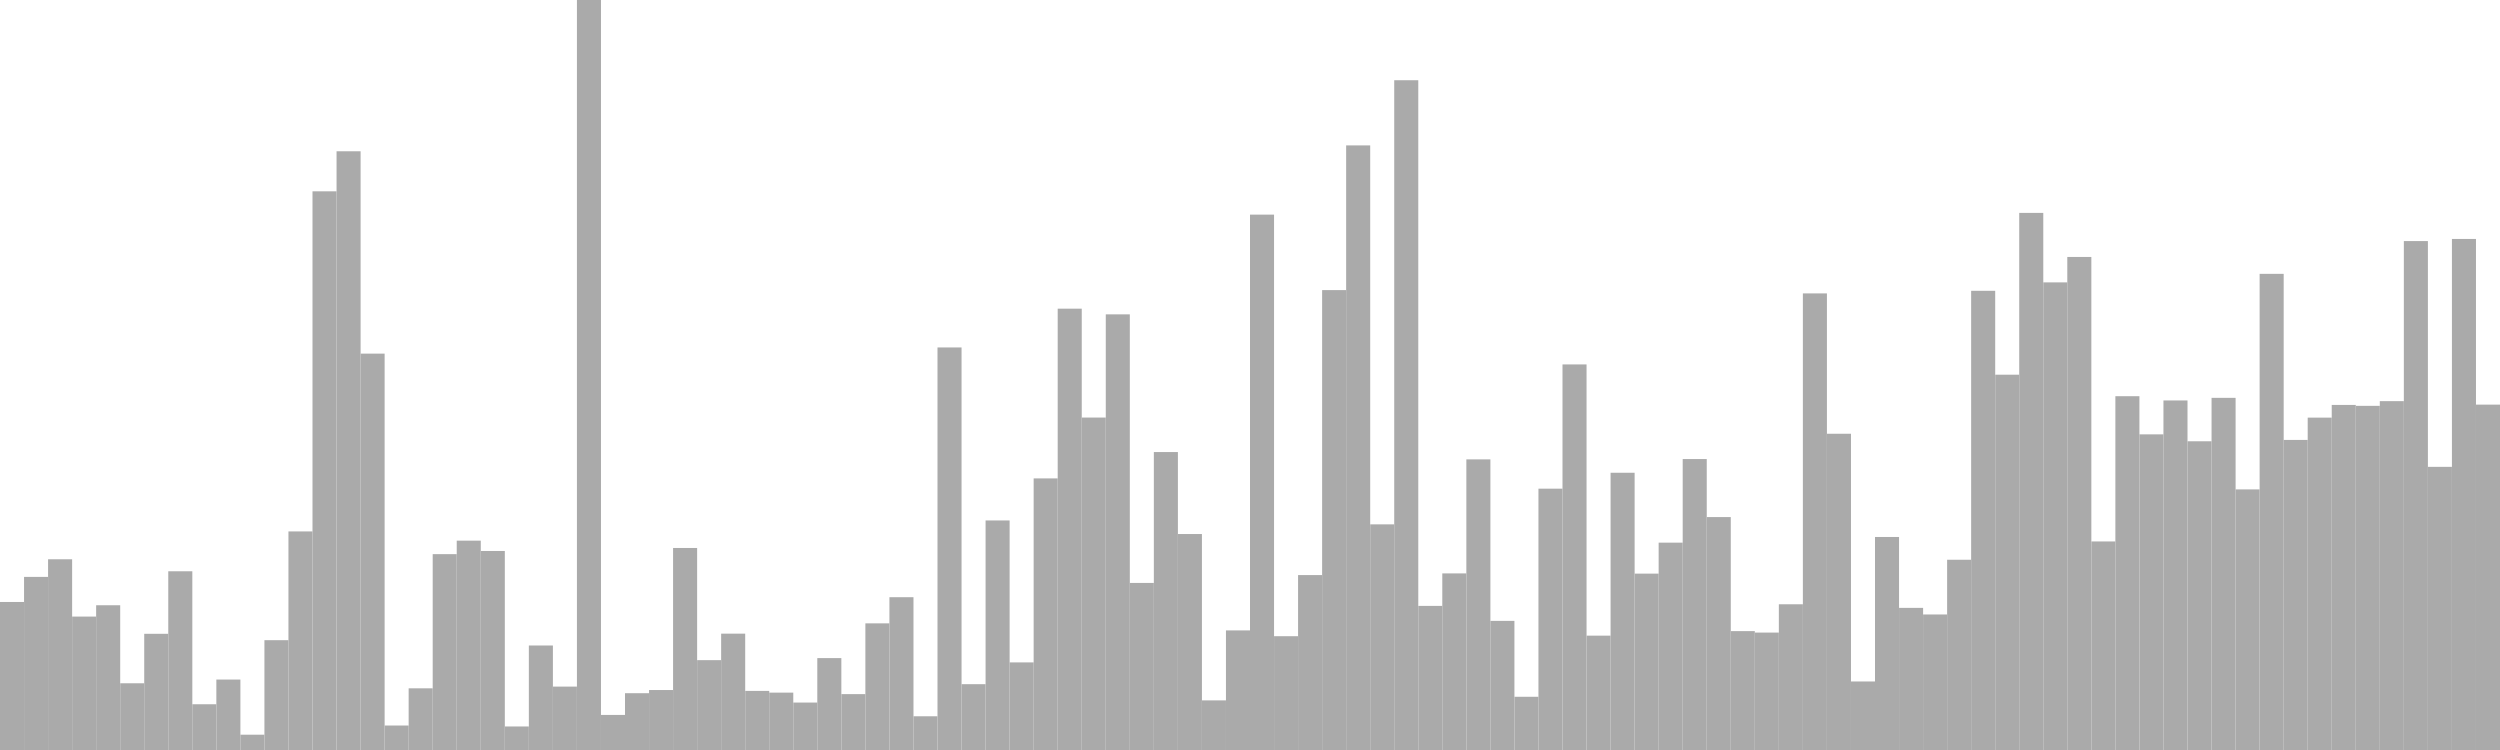 <?xml version="1.0" standalone="no"?>
<svg xmlns:xlink="http://www.w3.org/1999/xlink" xmlns="http://www.w3.org/2000/svg" class="topic-graph" style="width: 100em; height: 30em; text-align: center;"><rect width="0.962em" height="5.921em" x="0em" y="24.079em" fill="#aaa"/><rect width="0.962em" height="6.924em" x="0.962em" y="23.076em" fill="#aaa"/><rect width="0.962em" height="7.629em" x="1.923em" y="22.371em" fill="#aaa"/><rect width="0.962em" height="5.337em" x="2.885em" y="24.663em" fill="#aaa"/><rect width="0.962em" height="5.79em" x="3.846em" y="24.21em" fill="#aaa"/><rect width="0.962em" height="2.669em" x="4.808em" y="27.331em" fill="#aaa"/><rect width="0.962em" height="4.648em" x="5.769em" y="25.352em" fill="#aaa"/><rect width="0.962em" height="7.149em" x="6.731em" y="22.851em" fill="#aaa"/><rect width="0.962em" height="1.83em" x="7.692em" y="28.17em" fill="#aaa"/><rect width="0.962em" height="2.818em" x="8.654em" y="27.182em" fill="#aaa"/><rect width="0.962em" height="0.612em" x="9.615em" y="29.388em" fill="#aaa"/><rect width="0.962em" height="4.393em" x="10.577em" y="25.607em" fill="#aaa"/><rect width="0.962em" height="8.743em" x="11.538em" y="21.257em" fill="#aaa"/><rect width="0.962em" height="22.347em" x="12.5em" y="7.653em" fill="#aaa"/><rect width="0.962em" height="23.949em" x="13.462em" y="6.051em" fill="#aaa"/><rect width="0.962em" height="15.855em" x="14.423em" y="14.145em" fill="#aaa"/><rect width="0.962em" height="0.979em" x="15.385em" y="29.021em" fill="#aaa"/><rect width="0.962em" height="2.467em" x="16.346em" y="27.533em" fill="#aaa"/><rect width="0.962em" height="7.834em" x="17.308em" y="22.166em" fill="#aaa"/><rect width="0.962em" height="8.374em" x="18.269em" y="21.626em" fill="#aaa"/><rect width="0.962em" height="7.961em" x="19.231em" y="22.039em" fill="#aaa"/><rect width="0.962em" height="0.941em" x="20.192em" y="29.059em" fill="#aaa"/><rect width="0.962em" height="4.18em" x="21.154em" y="25.82em" fill="#aaa"/><rect width="0.962em" height="2.536em" x="22.115em" y="27.464em" fill="#aaa"/><rect width="0.962em" height="30em" x="23.077em" y="0em" fill="#aaa"/><rect width="0.962em" height="1.403em" x="24.038em" y="28.597em" fill="#aaa"/><rect width="0.962em" height="2.272em" x="25em" y="27.728em" fill="#aaa"/><rect width="0.962em" height="2.399em" x="25.962em" y="27.601em" fill="#aaa"/><rect width="0.962em" height="8.081em" x="26.923em" y="21.919em" fill="#aaa"/><rect width="0.962em" height="3.594em" x="27.885em" y="26.406em" fill="#aaa"/><rect width="0.962em" height="4.654em" x="28.846em" y="25.346em" fill="#aaa"/><rect width="0.962em" height="2.364em" x="29.808em" y="27.636em" fill="#aaa"/><rect width="0.962em" height="2.295em" x="30.769em" y="27.705em" fill="#aaa"/><rect width="0.962em" height="1.898em" x="31.731em" y="28.102em" fill="#aaa"/><rect width="0.962em" height="3.676em" x="32.692em" y="26.324em" fill="#aaa"/><rect width="0.962em" height="2.235em" x="33.654em" y="27.765em" fill="#aaa"/><rect width="0.962em" height="5.066em" x="34.615em" y="24.934em" fill="#aaa"/><rect width="0.962em" height="6.112em" x="35.577em" y="23.888em" fill="#aaa"/><rect width="0.962em" height="1.349em" x="36.538em" y="28.651em" fill="#aaa"/><rect width="0.962em" height="16.102em" x="37.5em" y="13.898em" fill="#aaa"/><rect width="0.962em" height="2.633em" x="38.462em" y="27.367em" fill="#aaa"/><rect width="0.962em" height="9.182em" x="39.423em" y="20.818em" fill="#aaa"/><rect width="0.962em" height="3.504em" x="40.385em" y="26.496em" fill="#aaa"/><rect width="0.962em" height="10.864em" x="41.346em" y="19.136em" fill="#aaa"/><rect width="0.962em" height="17.653em" x="42.308em" y="12.347em" fill="#aaa"/><rect width="0.962em" height="13.298em" x="43.269em" y="16.702em" fill="#aaa"/><rect width="0.962em" height="17.426em" x="44.231em" y="12.574em" fill="#aaa"/><rect width="0.962em" height="6.683em" x="45.192em" y="23.317em" fill="#aaa"/><rect width="0.962em" height="11.918em" x="46.154em" y="18.082em" fill="#aaa"/><rect width="0.962em" height="8.639em" x="47.115em" y="21.361em" fill="#aaa"/><rect width="0.962em" height="1.985em" x="48.077em" y="28.015em" fill="#aaa"/><rect width="0.962em" height="4.784em" x="49.038em" y="25.216em" fill="#aaa"/><rect width="0.962em" height="21.415em" x="50em" y="8.585em" fill="#aaa"/><rect width="0.962em" height="4.552em" x="50.962em" y="25.448em" fill="#aaa"/><rect width="0.962em" height="6.997em" x="51.923em" y="23.003em" fill="#aaa"/><rect width="0.962em" height="18.396em" x="52.885em" y="11.604em" fill="#aaa"/><rect width="0.962em" height="24.184em" x="53.846em" y="5.816em" fill="#aaa"/><rect width="0.962em" height="9.026em" x="54.808em" y="20.974em" fill="#aaa"/><rect width="0.962em" height="26.791em" x="55.769em" y="3.209em" fill="#aaa"/><rect width="0.962em" height="5.764em" x="56.731em" y="24.236em" fill="#aaa"/><rect width="0.962em" height="7.064em" x="57.692em" y="22.936em" fill="#aaa"/><rect width="0.962em" height="11.625em" x="58.654em" y="18.375em" fill="#aaa"/><rect width="0.962em" height="5.165em" x="59.615em" y="24.835em" fill="#aaa"/><rect width="0.962em" height="2.129em" x="60.577em" y="27.871em" fill="#aaa"/><rect width="0.962em" height="10.453em" x="61.538em" y="19.547em" fill="#aaa"/><rect width="0.962em" height="15.423em" x="62.5em" y="14.577em" fill="#aaa"/><rect width="0.962em" height="4.574em" x="63.462em" y="25.426em" fill="#aaa"/><rect width="0.962em" height="11.09em" x="64.423em" y="18.91em" fill="#aaa"/><rect width="0.962em" height="7.055em" x="65.385em" y="22.945em" fill="#aaa"/><rect width="0.962em" height="8.294em" x="66.346em" y="21.706em" fill="#aaa"/><rect width="0.962em" height="11.638em" x="67.308em" y="18.362em" fill="#aaa"/><rect width="0.962em" height="9.317em" x="68.269em" y="20.683em" fill="#aaa"/><rect width="0.962em" height="4.755em" x="69.231em" y="25.245em" fill="#aaa"/><rect width="0.962em" height="4.697em" x="70.192em" y="25.303em" fill="#aaa"/><rect width="0.962em" height="5.829em" x="71.154em" y="24.171em" fill="#aaa"/><rect width="0.962em" height="18.264em" x="72.115em" y="11.736em" fill="#aaa"/><rect width="0.962em" height="12.65em" x="73.077em" y="17.35em" fill="#aaa"/><rect width="0.962em" height="2.741em" x="74.038em" y="27.259em" fill="#aaa"/><rect width="0.962em" height="8.521em" x="75em" y="21.479em" fill="#aaa"/><rect width="0.962em" height="5.685em" x="75.962em" y="24.315em" fill="#aaa"/><rect width="0.962em" height="5.421em" x="76.923em" y="24.579em" fill="#aaa"/><rect width="0.962em" height="7.61em" x="77.885em" y="22.39em" fill="#aaa"/><rect width="0.962em" height="18.368em" x="78.846em" y="11.632em" fill="#aaa"/><rect width="0.962em" height="15.012em" x="79.808em" y="14.988em" fill="#aaa"/><rect width="0.962em" height="21.484em" x="80.769em" y="8.516em" fill="#aaa"/><rect width="0.962em" height="18.705em" x="81.731em" y="11.295em" fill="#aaa"/><rect width="0.962em" height="19.722em" x="82.692em" y="10.278em" fill="#aaa"/><rect width="0.962em" height="8.342em" x="83.654em" y="21.658em" fill="#aaa"/><rect width="0.962em" height="14.152em" x="84.615em" y="15.848em" fill="#aaa"/><rect width="0.962em" height="12.626em" x="85.577em" y="17.374em" fill="#aaa"/><rect width="0.962em" height="13.982em" x="86.538em" y="16.018em" fill="#aaa"/><rect width="0.962em" height="12.349em" x="87.5em" y="17.651em" fill="#aaa"/><rect width="0.962em" height="14.086em" x="88.462em" y="15.914em" fill="#aaa"/><rect width="0.962em" height="10.424em" x="89.423em" y="19.576em" fill="#aaa"/><rect width="0.962em" height="19.046em" x="90.385em" y="10.954em" fill="#aaa"/><rect width="0.962em" height="12.403em" x="91.346em" y="17.597em" fill="#aaa"/><rect width="0.962em" height="13.295em" x="92.308em" y="16.705em" fill="#aaa"/><rect width="0.962em" height="13.803em" x="93.269em" y="16.197em" fill="#aaa"/><rect width="0.962em" height="13.766em" x="94.231em" y="16.234em" fill="#aaa"/><rect width="0.962em" height="13.954em" x="95.192em" y="16.046em" fill="#aaa"/><rect width="0.962em" height="20.357em" x="96.154em" y="9.643em" fill="#aaa"/><rect width="0.962em" height="11.326em" x="97.115em" y="18.674em" fill="#aaa"/><rect width="0.962em" height="20.442em" x="98.077em" y="9.558em" fill="#aaa"/><rect width="0.962em" height="13.815em" x="99.038em" y="16.185em" fill="#aaa"/></svg>